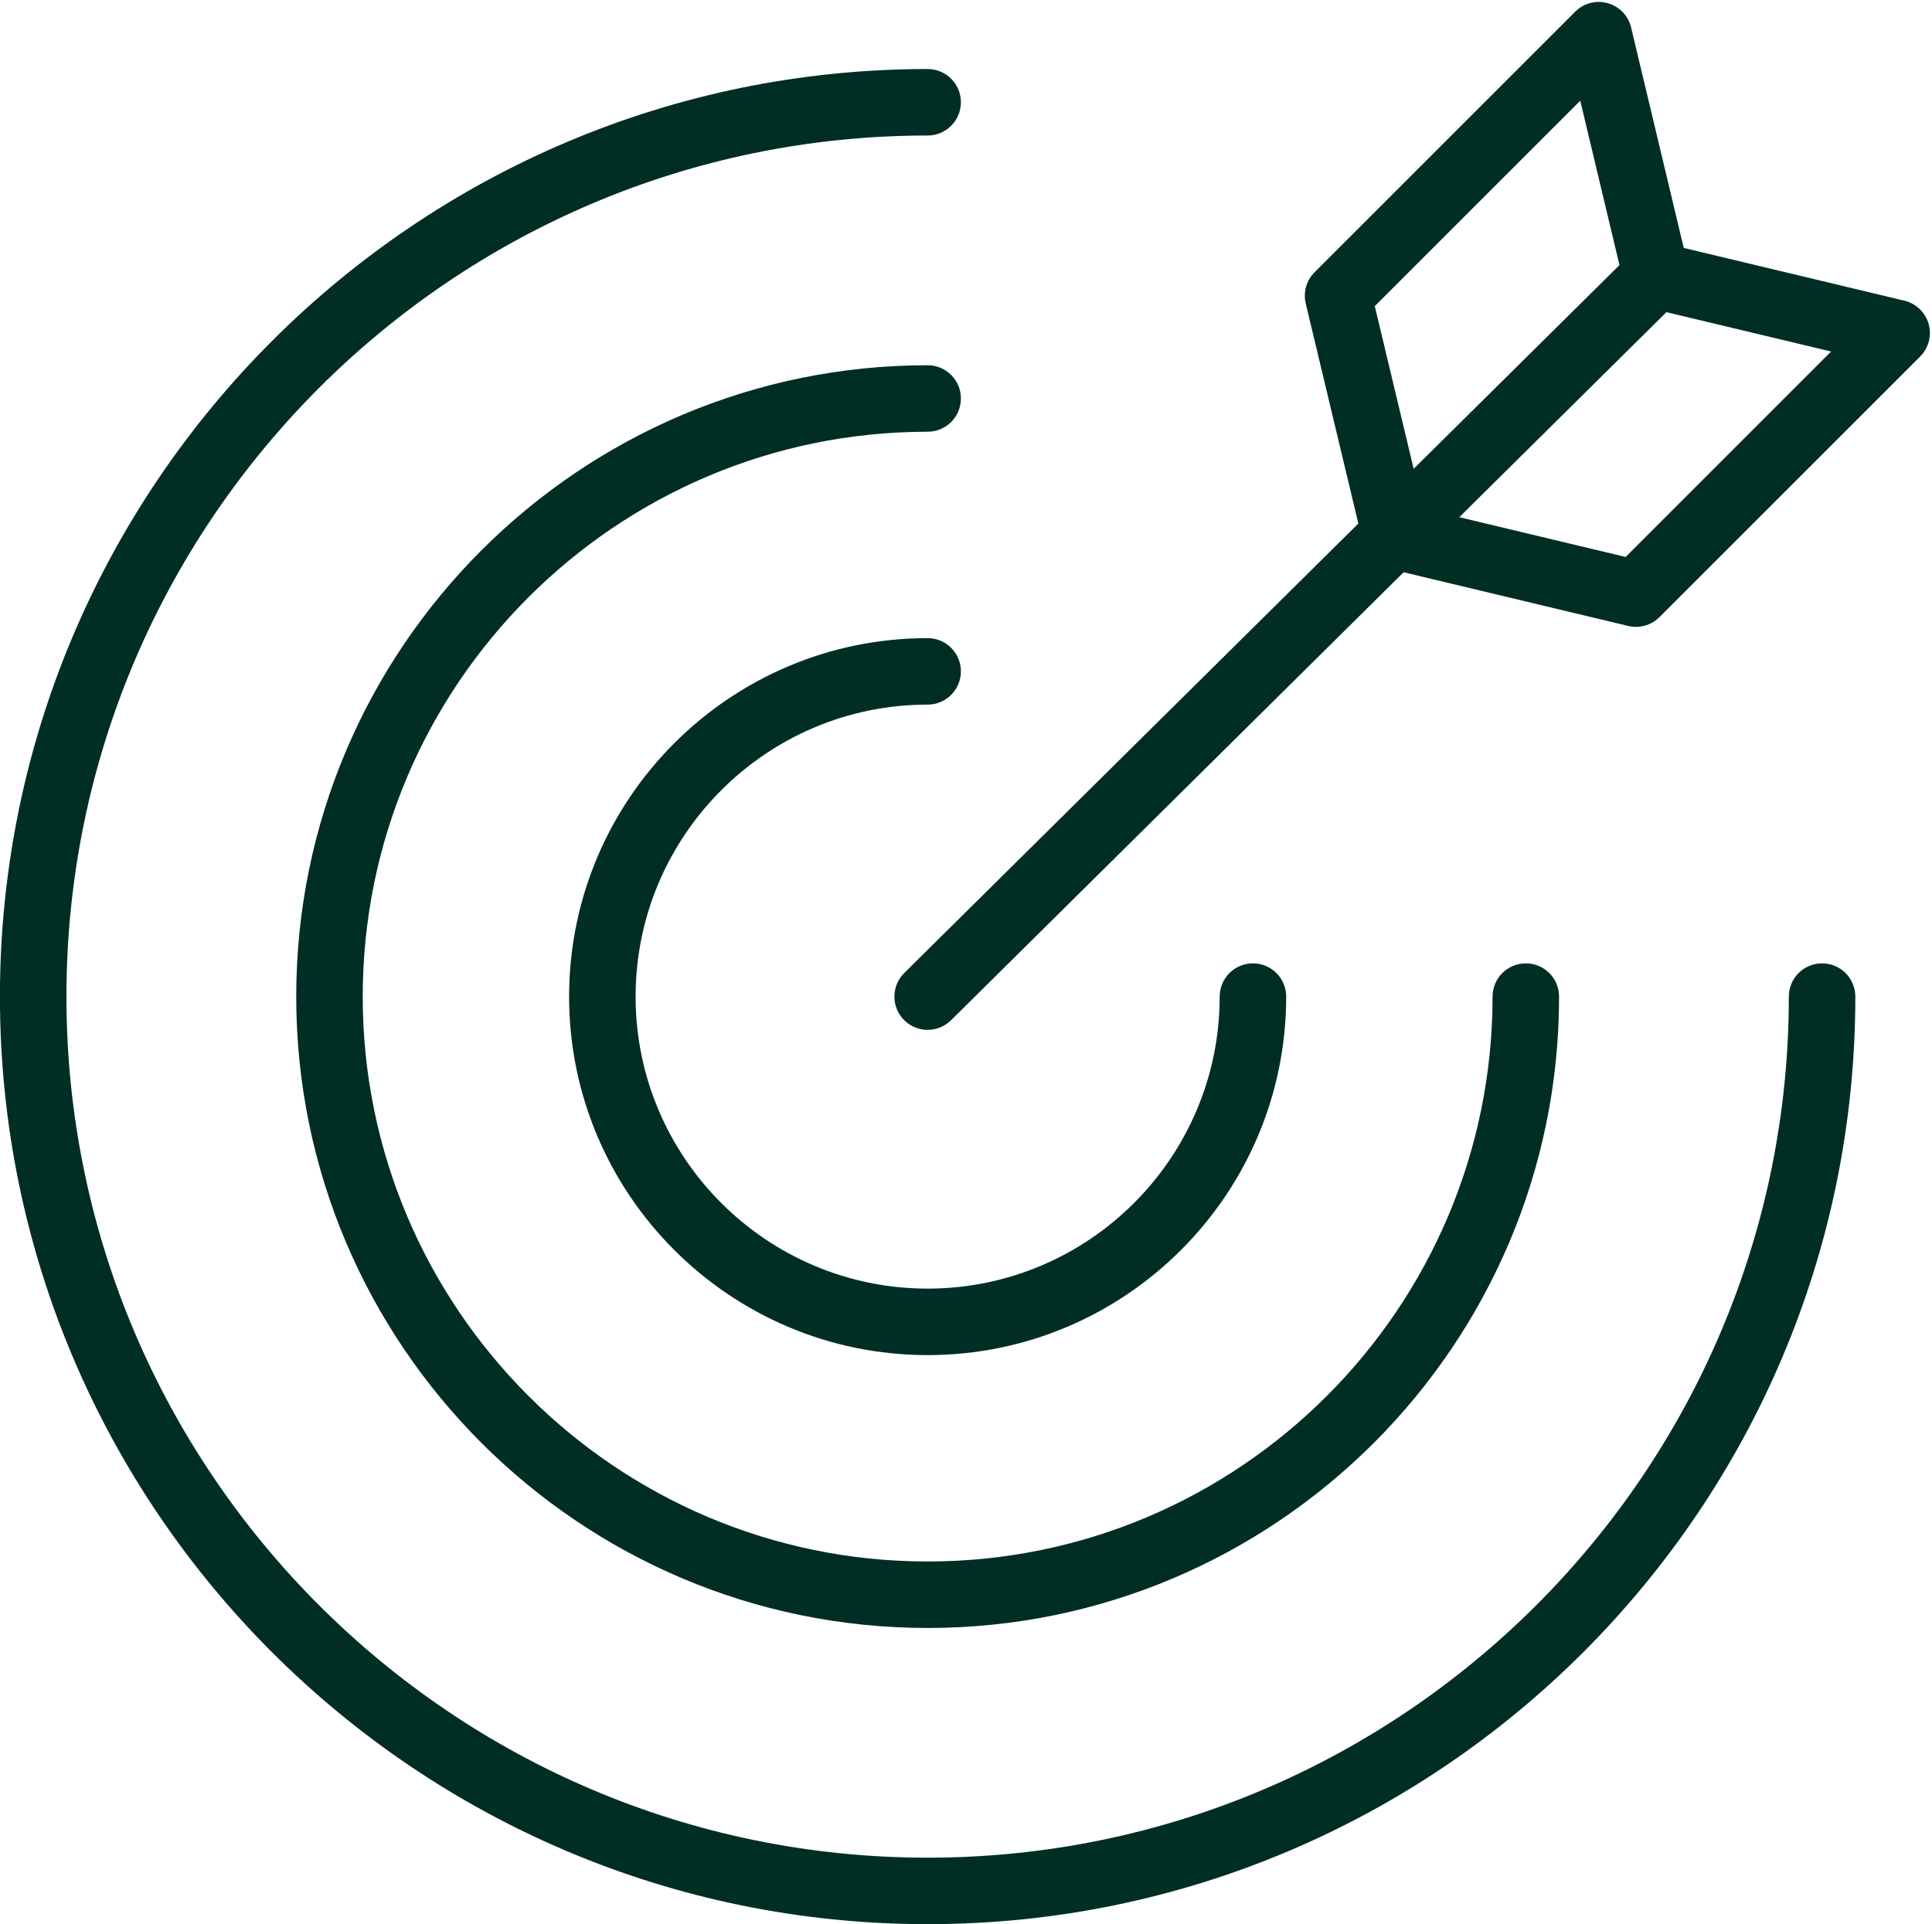 <?xml version="1.0" encoding="UTF-8" standalone="no"?><svg xmlns="http://www.w3.org/2000/svg" xmlns:xlink="http://www.w3.org/1999/xlink" fill="#000000" height="443.4" preserveAspectRatio="xMidYMid meet" version="1" viewBox="33.7 34.1 445.1 443.4" width="445.1" zoomAndPan="magnify"><g fill="#002e24" id="change1_1"><path d="M 247.414 196.453 C 251.648 196.453 255.074 193.027 255.074 188.793 C 255.074 184.559 251.648 181.133 247.414 181.133 C 201.871 181.133 164.812 218.188 164.812 263.734 C 164.812 309.285 201.871 346.336 247.414 346.336 C 292.957 346.336 330.016 309.285 330.016 263.734 C 330.016 259.5 326.59 256.074 322.355 256.074 C 318.121 256.074 314.695 259.5 314.695 263.734 C 314.695 300.832 284.52 331.016 247.414 331.016 C 210.312 331.016 180.133 300.832 180.133 263.734 C 180.133 226.641 210.312 196.453 247.414 196.453" fill="inherit"/><path d="M 247.414 118.258 C 167.207 118.258 101.945 183.52 101.945 263.734 C 101.945 343.949 167.207 409.211 247.414 409.211 C 327.621 409.211 392.883 343.949 392.883 263.734 C 392.883 259.5 389.457 256.074 385.227 256.074 C 380.988 256.074 377.562 259.5 377.562 263.734 C 377.562 335.504 319.184 393.891 247.414 393.891 C 175.645 393.891 117.266 335.504 117.266 263.734 C 117.266 191.965 175.645 133.578 247.414 133.578 C 251.648 133.578 255.074 130.152 255.074 125.918 C 255.074 121.684 251.648 118.258 247.414 118.258" fill="inherit"/><path d="M 453.477 256.074 C 449.242 256.074 445.816 259.5 445.816 263.734 C 445.816 373.133 356.812 462.137 247.414 462.137 C 138.02 462.137 49.008 373.133 49.008 263.734 C 49.008 154.328 138.02 65.324 247.414 65.324 C 251.648 65.324 255.074 61.898 255.074 57.664 C 255.074 53.43 251.648 50.004 247.414 50.004 C 129.566 50.004 33.684 145.887 33.684 263.734 C 33.684 381.586 129.566 477.457 247.414 477.457 C 365.266 477.457 461.137 381.586 461.137 263.734 C 461.137 259.5 457.711 256.074 453.477 256.074" fill="inherit"/><path d="M 408.219 162.434 L 369.895 153.27 L 417.613 106.027 L 455.559 115.094 Z M 350.426 104.637 L 397.762 57.305 L 406.801 95.18 L 359.383 142.117 Z M 478.031 108.75 C 477.266 106.078 475.129 104.023 472.434 103.379 L 421.609 91.23 L 409.477 40.422 C 408.832 37.723 406.785 35.59 404.105 34.836 C 401.441 34.078 398.57 34.812 396.609 36.785 L 336.555 96.836 C 334.672 98.719 333.906 101.441 334.52 104.031 L 346.641 154.73 L 242.027 258.289 C 239.023 261.266 238.992 266.113 241.969 269.121 C 243.465 270.641 245.441 271.395 247.414 271.395 C 249.359 271.395 251.305 270.656 252.801 269.18 L 357.074 165.957 L 408.816 178.328 C 409.402 178.473 410 178.539 410.598 178.539 C 412.605 178.539 414.562 177.746 416.016 176.293 L 476.07 116.246 C 478.031 114.285 478.777 111.414 478.031 108.75" fill="inherit"/></g></svg>